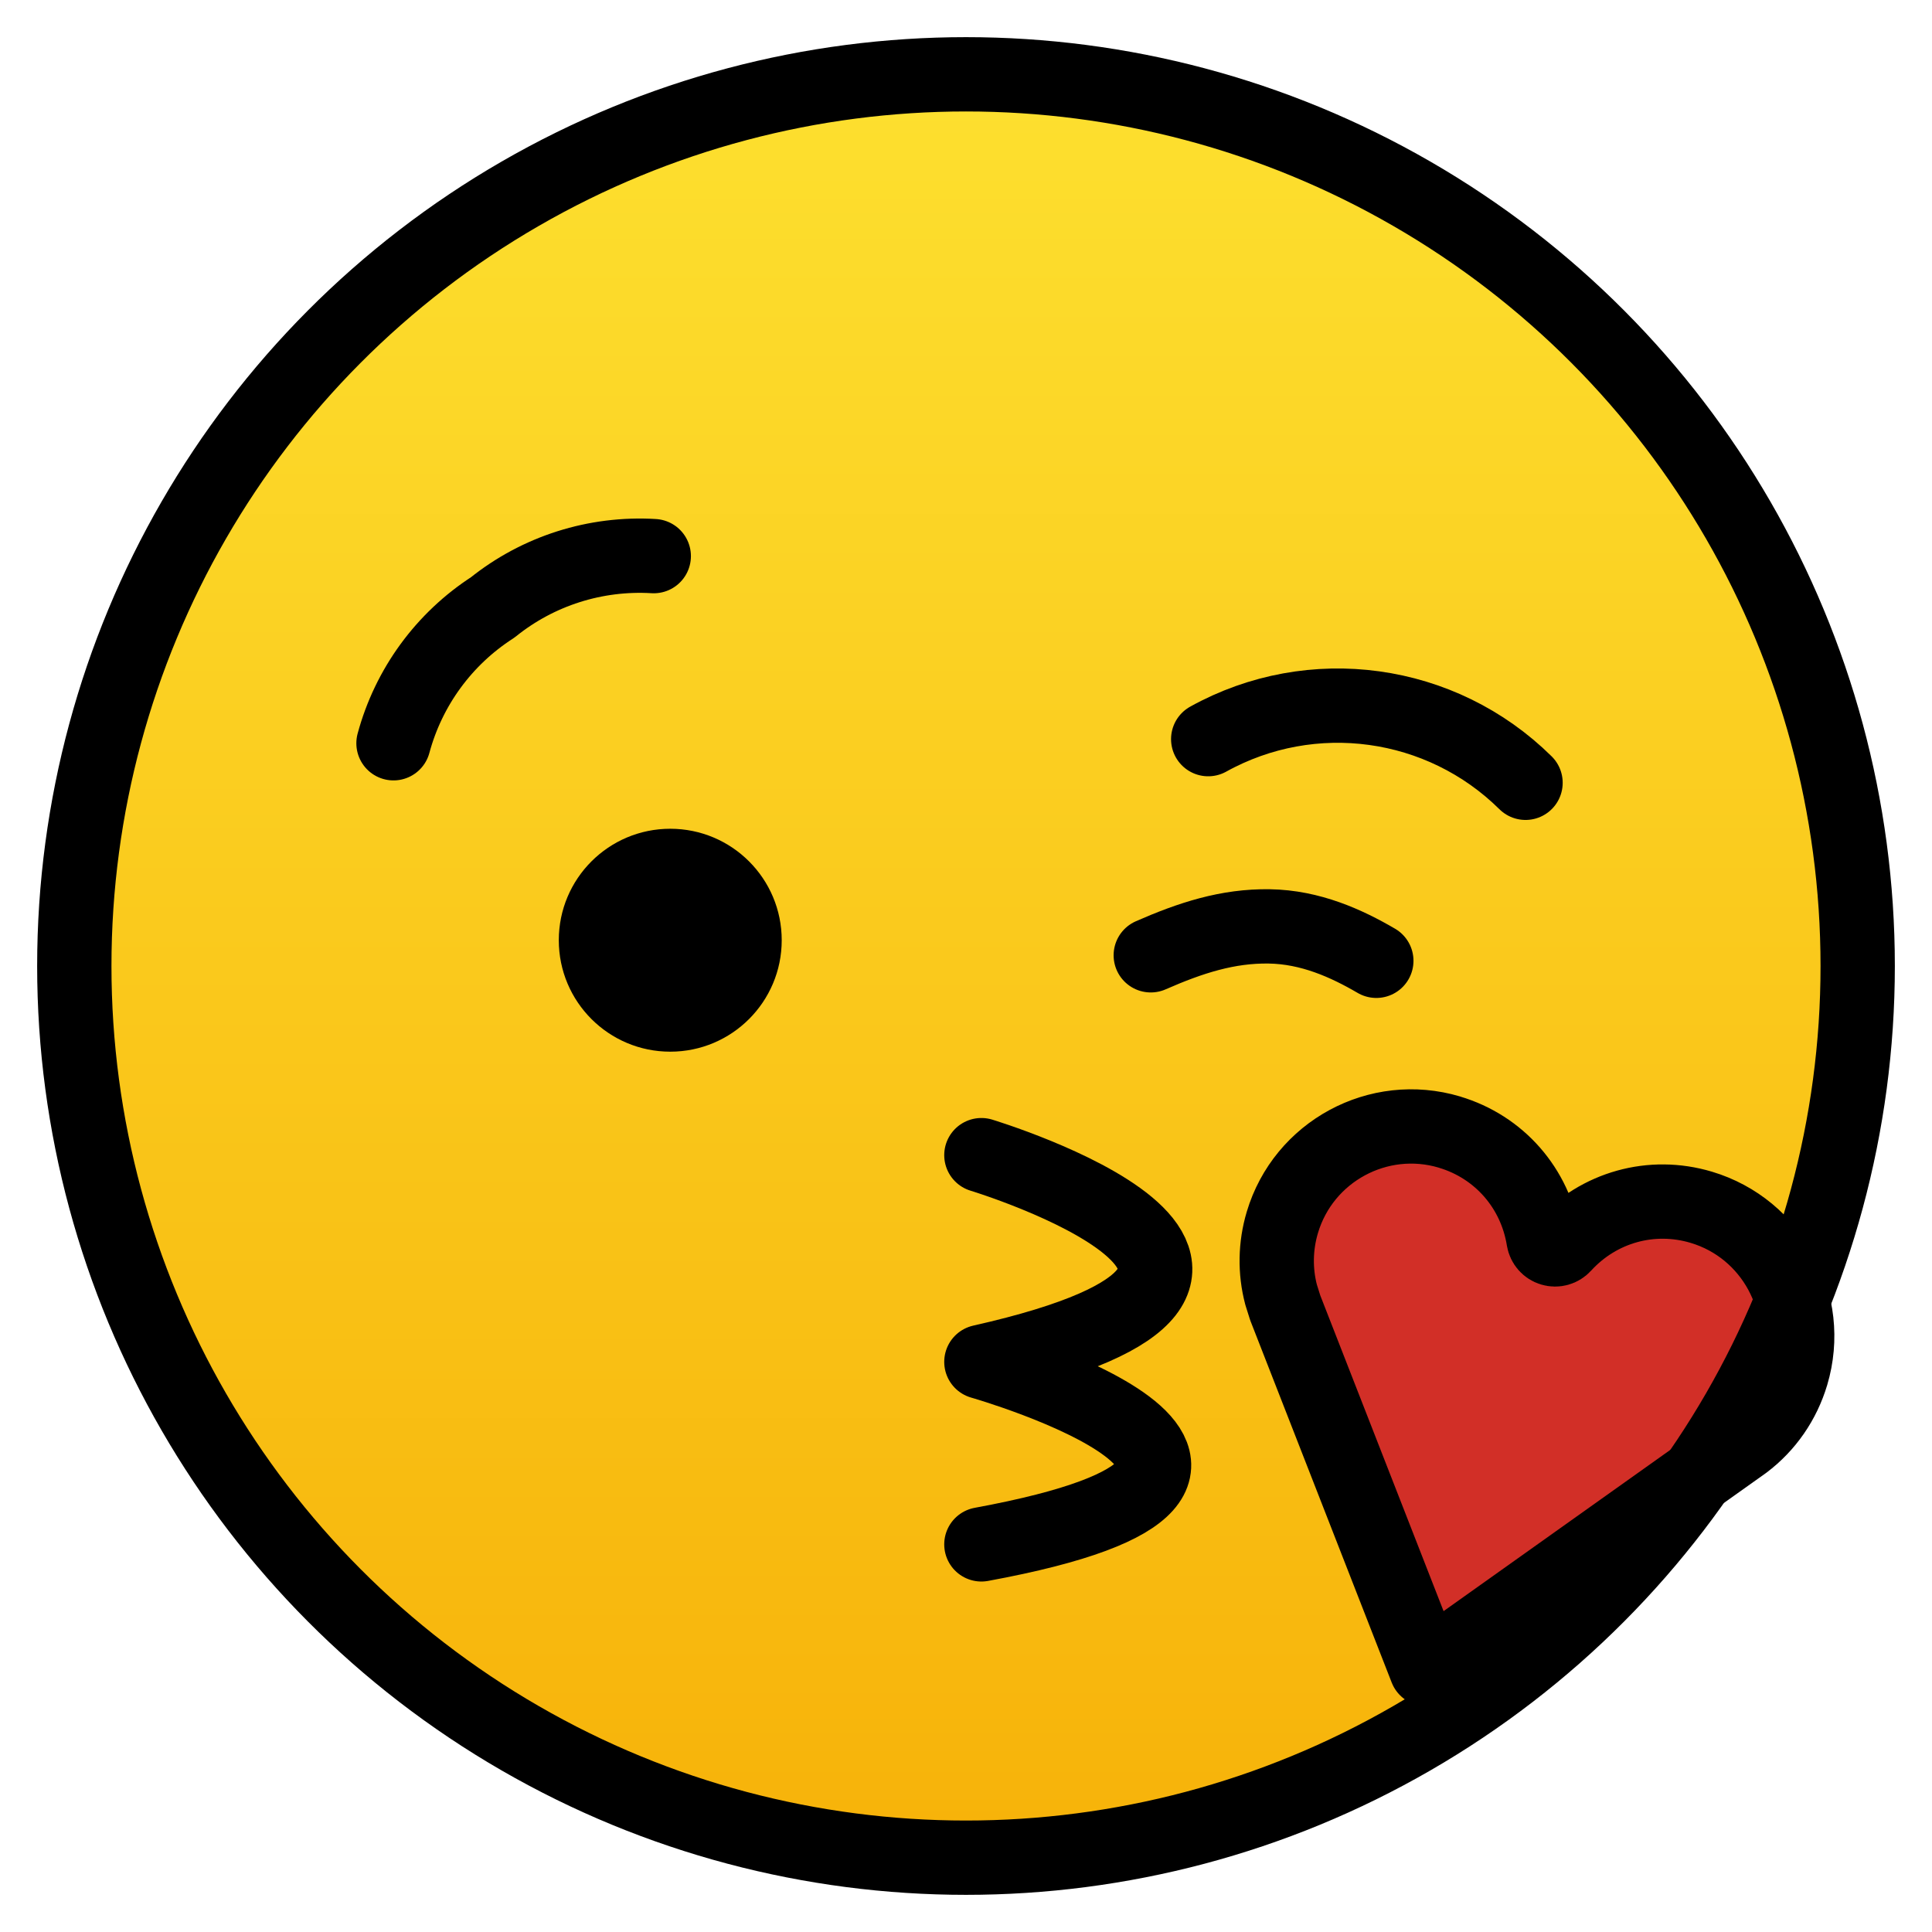 <svg id="emoji" viewBox="10 10 52 52" xmlns="http://www.w3.org/2000/svg">
<defs>
    <linearGradient id="yellow-gradient" x1="0%" y1="0%" x2="0%" y2="100%">
      <stop style="stop-color:#FDE02F;stop-opacity:1;" offset="0%" />
      <stop style="stop-color:#F7B209;stop-opacity:1;" offset="100%" />
    </linearGradient>
  </defs>
  <g id="color">
    <circle cx="36" cy="36" r="24" fill="url(#yellow-gradient)"/>
    <path fill="#D22F27" d="m 49.013,40.47 c -1.91,-0.57 -3.928,0.52 -4.498,2.43 -0.19,0.636 -0.202,1.31 -0.034,1.948 l 0.111,0.352 3.797,9.722 8.557,-6.086 c 0.61,-0.461 1.053,-1.101 1.275,-1.843 0.57,-1.91 -0.52,-3.928 -2.431,-4.499 -1.338,-0.4 -2.758,-0.004 -3.704,1.032 -0.081,0.089 -0.206,0.124 -0.321,0.089 -0.115,-0.034 -0.2,-0.132 -0.22,-0.251 -0.223,-1.385 -1.193,-2.494 -2.532,-2.893 z"/>
  </g>
  <g id="hair"/>
  <g id="skin"/>
  <g id="skin-shadow"/>
  <g id="line">
    <path fill="none" stroke="#000000" stroke-linecap="round" stroke-linejoin="round" stroke-miterlimit="10" stroke-width="2" d="M48.864,47.379"/>
    <path fill="none" stroke="#000000" stroke-linecap="round" stroke-linejoin="round" stroke-miterlimit="10" stroke-width="2" d="M20.591,30.005c0.407-1.508,1.358-2.81,2.67-3.656c1.223-0.985,2.769-1.475,4.335-1.381"/>
    <path fill="none" stroke="#000000" stroke-linecap="round" stroke-linejoin="round" stroke-miterlimit="10" stroke-width="2" d="M51.06,31.069c-2.27-2.244-5.749-2.723-8.541-1.175"/>
    <path fill="none" stroke="#000000" stroke-linecap="round" stroke-linejoin="round" stroke-miterlimit="10" stroke-width="2" d="M47.044,35.86c-0.806-0.471-1.775-0.909-2.88-0.926c-1.12-0.018-2.125,0.31-3.191,0.778"/>
    <circle cx="36" cy="36" r="24" fill="none" stroke="#000" stroke-width="2" />
    <circle cx="28.04" cy="35.306" r="3"/>
    <path fill="none" stroke="#000000" stroke-linecap="round" stroke-linejoin="round" stroke-miterlimit="10" stroke-width="2" d="M36.414,41.091c0,0,10.525,3.196,0,5.564c0,0,10.458,2.988,0,4.912"/>
    <path fill="none" stroke="#000000" stroke-linecap="round" stroke-linejoin="round" stroke-miterlimit="10" stroke-width="2" d="m 49.013,40.47 c -1.91,-0.57 -3.928,0.52 -4.498,2.43 -0.19,0.636 -0.202,1.31 -0.034,1.948 l 0.111,0.352 3.797,9.722 8.557,-6.086 c 0.61,-0.461 1.053,-1.101 1.275,-1.843 0.57,-1.91 -0.52,-3.928 -2.431,-4.499 -1.338,-0.4 -2.758,-0.004 -3.704,1.032 -0.081,0.089 -0.206,0.124 -0.321,0.089 -0.115,-0.034 -0.2,-0.132 -0.22,-0.251 -0.223,-1.385 -1.193,-2.494 -2.532,-2.893 z"/>
  </g>
</svg>

